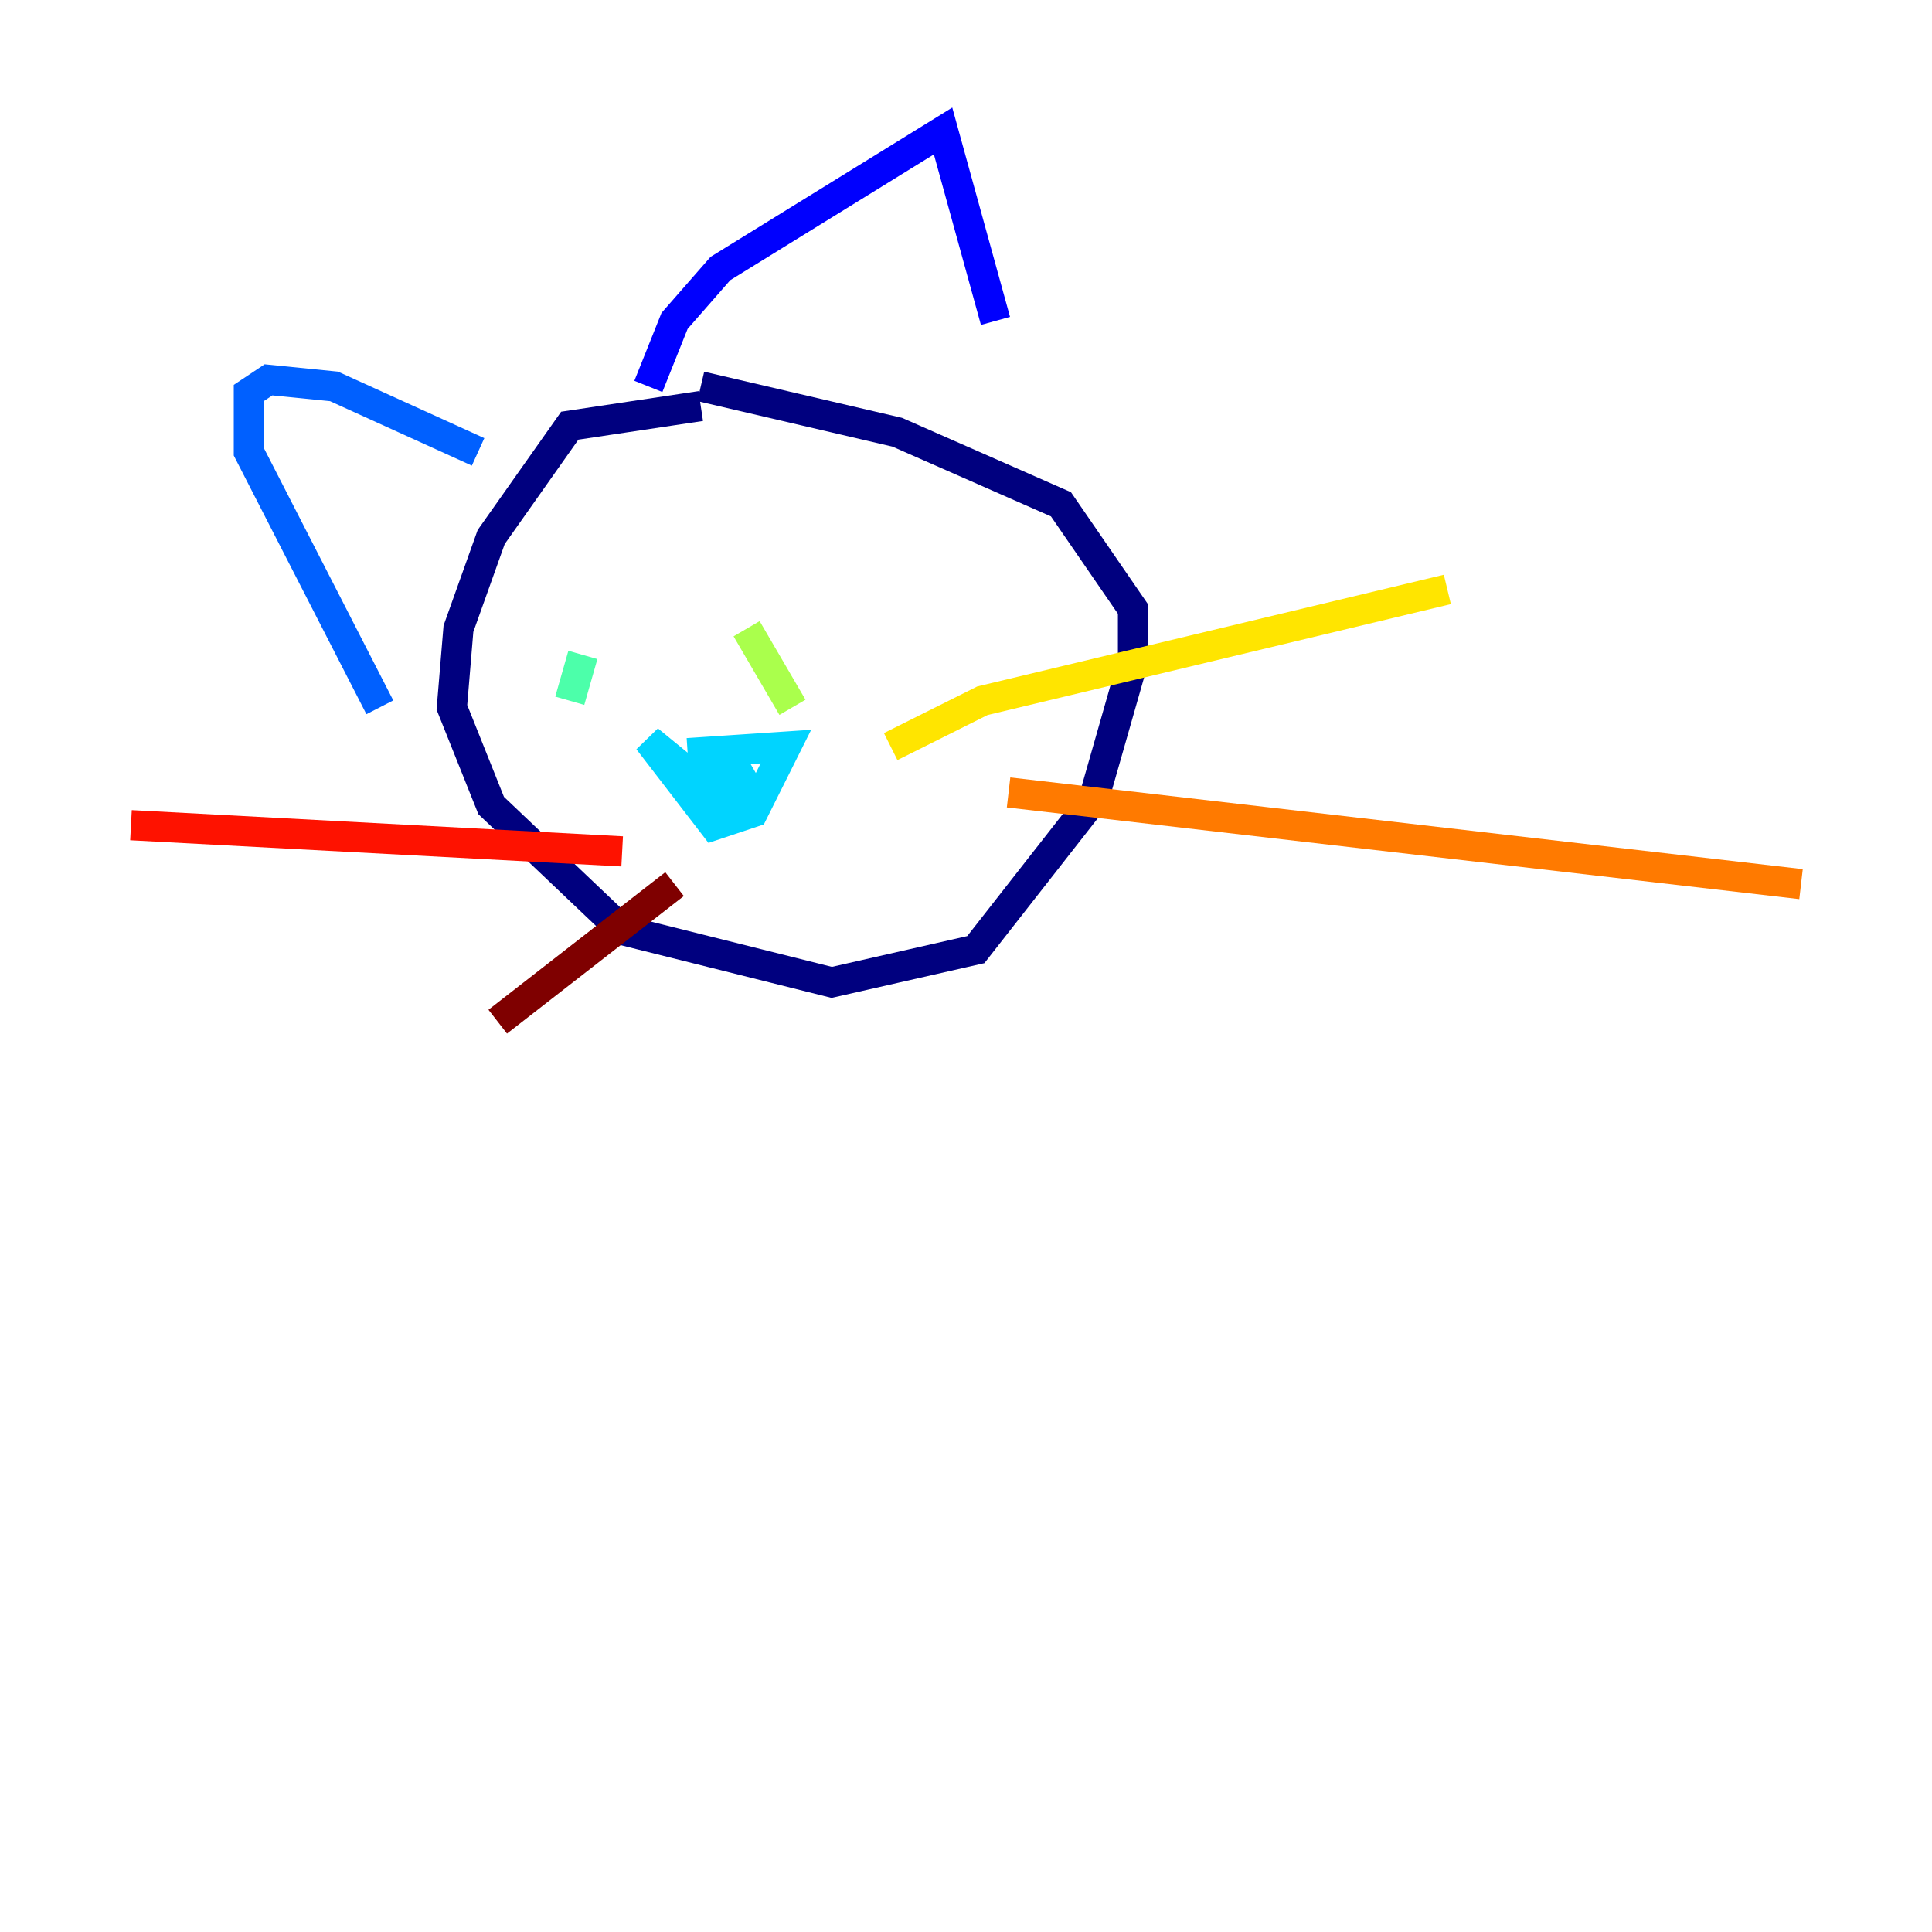 <?xml version="1.0" encoding="utf-8" ?>
<svg baseProfile="tiny" height="128" version="1.2" viewBox="0,0,128,128" width="128" xmlns="http://www.w3.org/2000/svg" xmlns:ev="http://www.w3.org/2001/xml-events" xmlns:xlink="http://www.w3.org/1999/xlink"><defs /><polyline fill="none" points="46.427,26.902 37.749,28.203 32.542,35.58 30.373,41.654 29.939,46.861 32.542,53.37 41.22,61.614 55.105,65.085 64.651,62.915 72.461,52.936 75.064,43.824 75.064,40.352 70.291,33.41 59.444,28.637 46.427,25.6" stroke="#00007f" stroke-width="2" /><polyline fill="none" points="42.956,25.6 44.691,21.261 47.729,17.79 62.481,8.678 65.953,21.261" stroke="#0000fe" stroke-width="2" /><polyline fill="none" points="31.675,29.939 22.129,25.6 17.79,25.166 16.488,26.034 16.488,29.939 25.166,46.861" stroke="#0060ff" stroke-width="2" /><polyline fill="none" points="45.559,49.898 52.068,49.464 49.898,53.803 47.295,54.671 42.956,49.031 47.729,52.936 49.898,51.2 45.559,52.936 48.597,50.766" stroke="#00d4ff" stroke-width="2" /><polyline fill="none" points="38.617,43.39 37.749,46.427" stroke="#4cffaa" stroke-width="2" /><polyline fill="none" points="49.464,41.654 52.502,46.861" stroke="#aaff4c" stroke-width="2" /><polyline fill="none" points="59.01,49.464 65.085,46.427 95.891,39.051" stroke="#ffe500" stroke-width="2" /><polyline fill="none" points="66.82,52.502 119.322,58.576" stroke="#ff7a00" stroke-width="2" /><polyline fill="none" points="41.22,56.407 8.678,54.671" stroke="#fe1200" stroke-width="2" /><polyline fill="none" points="44.691,58.576 32.976,67.688" stroke="#7f0000" stroke-width="2" /></svg>